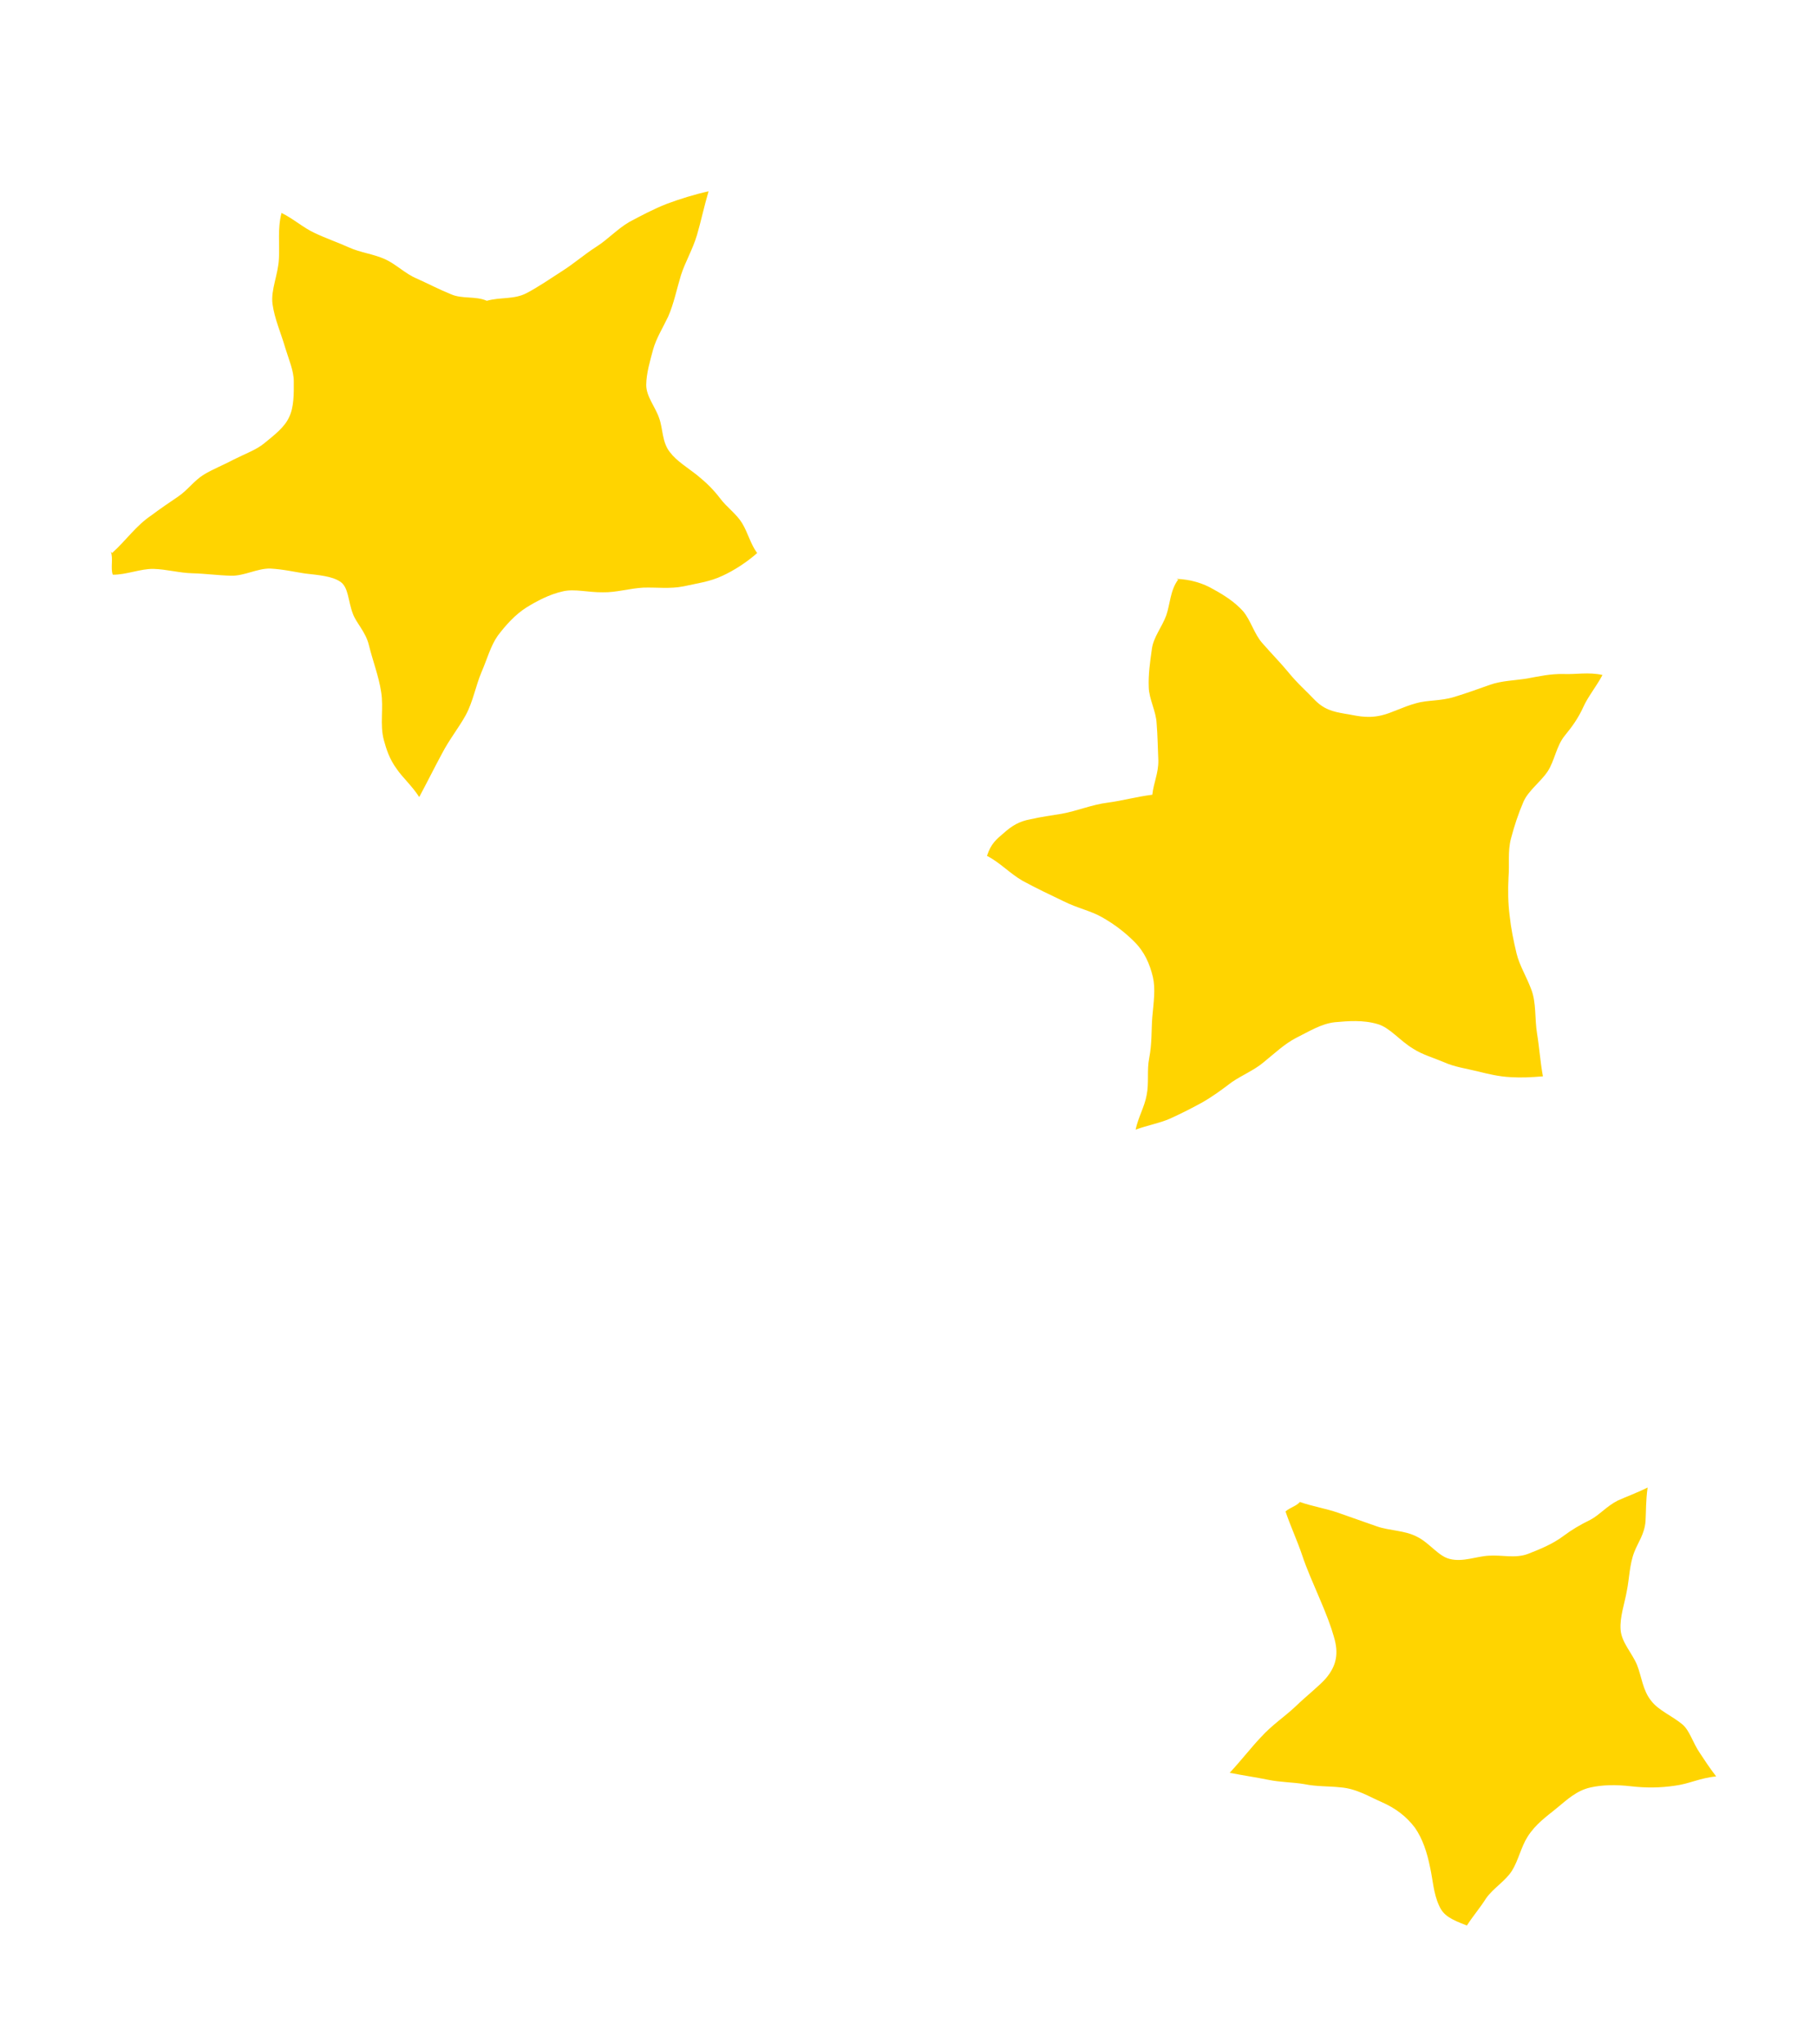 <svg width="32" height="36" viewBox="0 0 32 36" fill="none" xmlns="http://www.w3.org/2000/svg">
<path d="M20.718 10.193C20.974 10.203 21.193 10.274 21.362 10.373C21.563 10.482 21.749 10.603 21.895 10.766C22.033 10.934 22.088 11.165 22.234 11.328C22.403 11.521 22.551 11.671 22.678 11.824C22.851 12.038 23.014 12.176 23.137 12.308C23.314 12.495 23.471 12.531 23.689 12.569C23.861 12.593 24.054 12.661 24.327 12.598C24.509 12.557 24.7 12.448 24.946 12.382C25.13 12.327 25.37 12.347 25.611 12.273C25.823 12.209 26.037 12.131 26.243 12.058C26.449 11.986 26.673 11.984 26.895 11.948C27.103 11.91 27.305 11.864 27.535 11.869C27.743 11.879 27.98 11.831 28.222 11.886C28.12 12.081 27.965 12.269 27.886 12.447C27.797 12.644 27.687 12.797 27.557 12.955C27.409 13.137 27.379 13.396 27.258 13.582C27.13 13.773 26.919 13.919 26.831 14.117C26.74 14.327 26.668 14.547 26.61 14.768C26.551 14.99 26.586 15.225 26.567 15.452C26.556 15.674 26.558 15.897 26.587 16.125C26.61 16.344 26.654 16.56 26.709 16.791C26.76 17.001 26.882 17.194 26.965 17.416C27.06 17.652 27.026 17.939 27.07 18.202C27.11 18.444 27.124 18.683 27.173 18.954C26.961 18.971 26.791 18.98 26.603 18.968C26.395 18.958 26.206 18.911 26.016 18.864C25.813 18.815 25.614 18.787 25.436 18.707C25.245 18.626 25.05 18.572 24.889 18.468C24.652 18.326 24.481 18.099 24.267 18.035C24.007 17.957 23.74 17.98 23.507 18.001C23.267 18.028 23.059 18.161 22.826 18.277C22.621 18.383 22.449 18.548 22.243 18.715C22.082 18.848 21.874 18.933 21.694 19.056C21.527 19.182 21.361 19.307 21.17 19.415C20.994 19.512 20.797 19.612 20.602 19.7C20.415 19.781 20.214 19.814 20 19.892C20.043 19.681 20.158 19.488 20.194 19.284C20.238 19.073 20.196 18.844 20.239 18.634C20.29 18.37 20.276 18.132 20.293 17.918C20.319 17.637 20.351 17.412 20.305 17.209C20.25 16.978 20.159 16.763 19.975 16.581C19.833 16.439 19.645 16.284 19.401 16.148C19.213 16.04 18.976 15.993 18.73 15.87C18.489 15.755 18.249 15.64 18.01 15.511C17.779 15.377 17.616 15.192 17.382 15.071C17.454 14.851 17.552 14.777 17.675 14.672C17.823 14.538 17.956 14.462 18.143 14.428C18.325 14.386 18.518 14.359 18.698 14.33C18.969 14.281 19.228 14.169 19.51 14.134C19.779 14.098 20.012 14.03 20.294 13.995C20.319 13.775 20.402 13.618 20.4 13.395C20.39 13.177 20.388 12.953 20.37 12.741C20.361 12.524 20.235 12.31 20.231 12.099C20.222 11.882 20.254 11.656 20.284 11.444C20.308 11.224 20.461 11.05 20.539 10.838C20.607 10.644 20.608 10.394 20.75 10.205" fill="#FFD400"/>
<path d="M1.973 9.739C2.221 9.517 2.393 9.257 2.669 9.073C2.82 8.959 2.985 8.848 3.142 8.741C3.299 8.635 3.426 8.457 3.589 8.358C3.751 8.26 3.944 8.185 4.113 8.094C4.31 7.994 4.516 7.921 4.654 7.806C4.823 7.667 5.012 7.525 5.091 7.347C5.176 7.176 5.176 6.94 5.174 6.716C5.174 6.527 5.086 6.332 5.022 6.12C4.949 5.866 4.836 5.62 4.799 5.351C4.767 5.103 4.899 4.838 4.912 4.555C4.927 4.307 4.885 4.031 4.958 3.75C5.161 3.847 5.347 4.015 5.544 4.104C5.747 4.2 5.953 4.27 6.15 4.359C6.348 4.448 6.581 4.474 6.778 4.563C6.975 4.651 7.14 4.824 7.344 4.907C7.541 4.996 7.737 5.098 7.941 5.181C8.138 5.269 8.377 5.209 8.574 5.297C8.807 5.229 9.057 5.278 9.277 5.16C9.489 5.048 9.691 4.908 9.907 4.769C10.107 4.642 10.293 4.479 10.501 4.346C10.702 4.219 10.87 4.033 11.084 3.908C11.296 3.796 11.515 3.678 11.745 3.589C11.966 3.506 12.235 3.422 12.479 3.369C12.402 3.628 12.342 3.91 12.275 4.138C12.198 4.397 12.066 4.615 11.992 4.848C11.917 5.095 11.868 5.345 11.768 5.574C11.671 5.777 11.558 5.957 11.503 6.152C11.447 6.36 11.383 6.575 11.381 6.777C11.379 6.98 11.542 7.165 11.609 7.364C11.677 7.55 11.657 7.79 11.801 7.966C11.915 8.118 12.108 8.233 12.284 8.373C12.436 8.496 12.567 8.623 12.686 8.781C12.8 8.933 12.973 9.052 13.071 9.215C13.17 9.378 13.221 9.588 13.335 9.739C13.142 9.908 12.926 10.046 12.724 10.139C12.506 10.244 12.258 10.276 12.034 10.326C11.798 10.373 11.559 10.34 11.328 10.348C11.089 10.361 10.849 10.435 10.62 10.43C10.362 10.434 10.122 10.366 9.919 10.412C9.675 10.465 9.448 10.588 9.27 10.698C9.077 10.82 8.908 11.006 8.766 11.195C8.64 11.373 8.579 11.608 8.479 11.838C8.377 12.08 8.332 12.351 8.204 12.59C8.084 12.81 7.912 13.022 7.782 13.274C7.663 13.494 7.521 13.778 7.383 14.036C7.267 13.851 7.076 13.675 6.992 13.548C6.856 13.366 6.801 13.182 6.761 13.035C6.685 12.76 6.76 12.466 6.712 12.182C6.67 11.906 6.566 11.641 6.497 11.361C6.442 11.13 6.275 10.971 6.217 10.814C6.127 10.585 6.142 10.336 5.987 10.24C5.845 10.146 5.617 10.127 5.371 10.099C5.199 10.074 4.996 10.025 4.761 10.012C4.532 10.007 4.303 10.143 4.074 10.138C3.844 10.133 3.619 10.101 3.39 10.095C3.161 10.09 2.933 10.024 2.704 10.018C2.475 10.013 2.216 10.125 1.986 10.12C1.943 9.998 1.999 9.837 1.95 9.709" fill="#FFD400"/>
<path d="M22.894 26.449C23.119 26.529 23.345 26.561 23.57 26.64C23.796 26.719 24.021 26.799 24.247 26.878C24.472 26.957 24.737 26.947 24.951 27.059C25.173 27.165 25.329 27.403 25.531 27.452C25.766 27.512 26.005 27.404 26.223 27.395C26.448 27.379 26.689 27.447 26.91 27.363C27.111 27.284 27.34 27.194 27.537 27.046C27.681 26.938 27.828 26.851 28.01 26.762C28.163 26.682 28.301 26.519 28.491 26.424C28.65 26.352 28.828 26.289 29.017 26.194C28.983 26.433 28.991 26.617 28.98 26.791C28.961 27.018 28.846 27.164 28.782 27.331C28.697 27.549 28.695 27.799 28.652 28.009C28.612 28.24 28.525 28.471 28.541 28.697C28.556 28.922 28.746 29.111 28.831 29.32C28.911 29.52 28.93 29.767 29.08 29.95C29.205 30.117 29.442 30.211 29.63 30.366C29.762 30.48 29.808 30.682 29.937 30.87C30.026 31.004 30.087 31.101 30.224 31.282C29.936 31.309 29.752 31.412 29.504 31.444C29.228 31.486 28.977 31.484 28.731 31.456C28.459 31.424 28.214 31.43 28.012 31.476C27.767 31.529 27.595 31.694 27.412 31.844C27.236 31.988 27.041 32.123 26.901 32.347C26.787 32.527 26.74 32.764 26.627 32.944C26.513 33.124 26.299 33.249 26.173 33.427C26.059 33.607 25.955 33.721 25.834 33.907C25.552 33.799 25.419 33.733 25.343 33.553C25.245 33.343 25.233 33.091 25.187 32.889C25.132 32.61 25.05 32.375 24.921 32.188C24.768 31.984 24.578 31.842 24.33 31.732C24.119 31.642 23.89 31.494 23.602 31.474C23.396 31.451 23.191 31.463 22.968 31.417C22.776 31.384 22.553 31.386 22.329 31.34C22.132 31.299 21.893 31.265 21.657 31.218C21.872 30.985 22.046 30.759 22.205 30.593C22.406 30.371 22.629 30.227 22.809 30.056C23.044 29.832 23.24 29.684 23.354 29.551C23.541 29.328 23.579 29.11 23.491 28.82C23.442 28.644 23.358 28.422 23.231 28.127C23.125 27.875 23.016 27.637 22.931 27.381C22.845 27.126 22.726 26.872 22.64 26.616C22.718 26.546 22.822 26.527 22.894 26.449Z" fill="#FFD400"/>
</svg>
